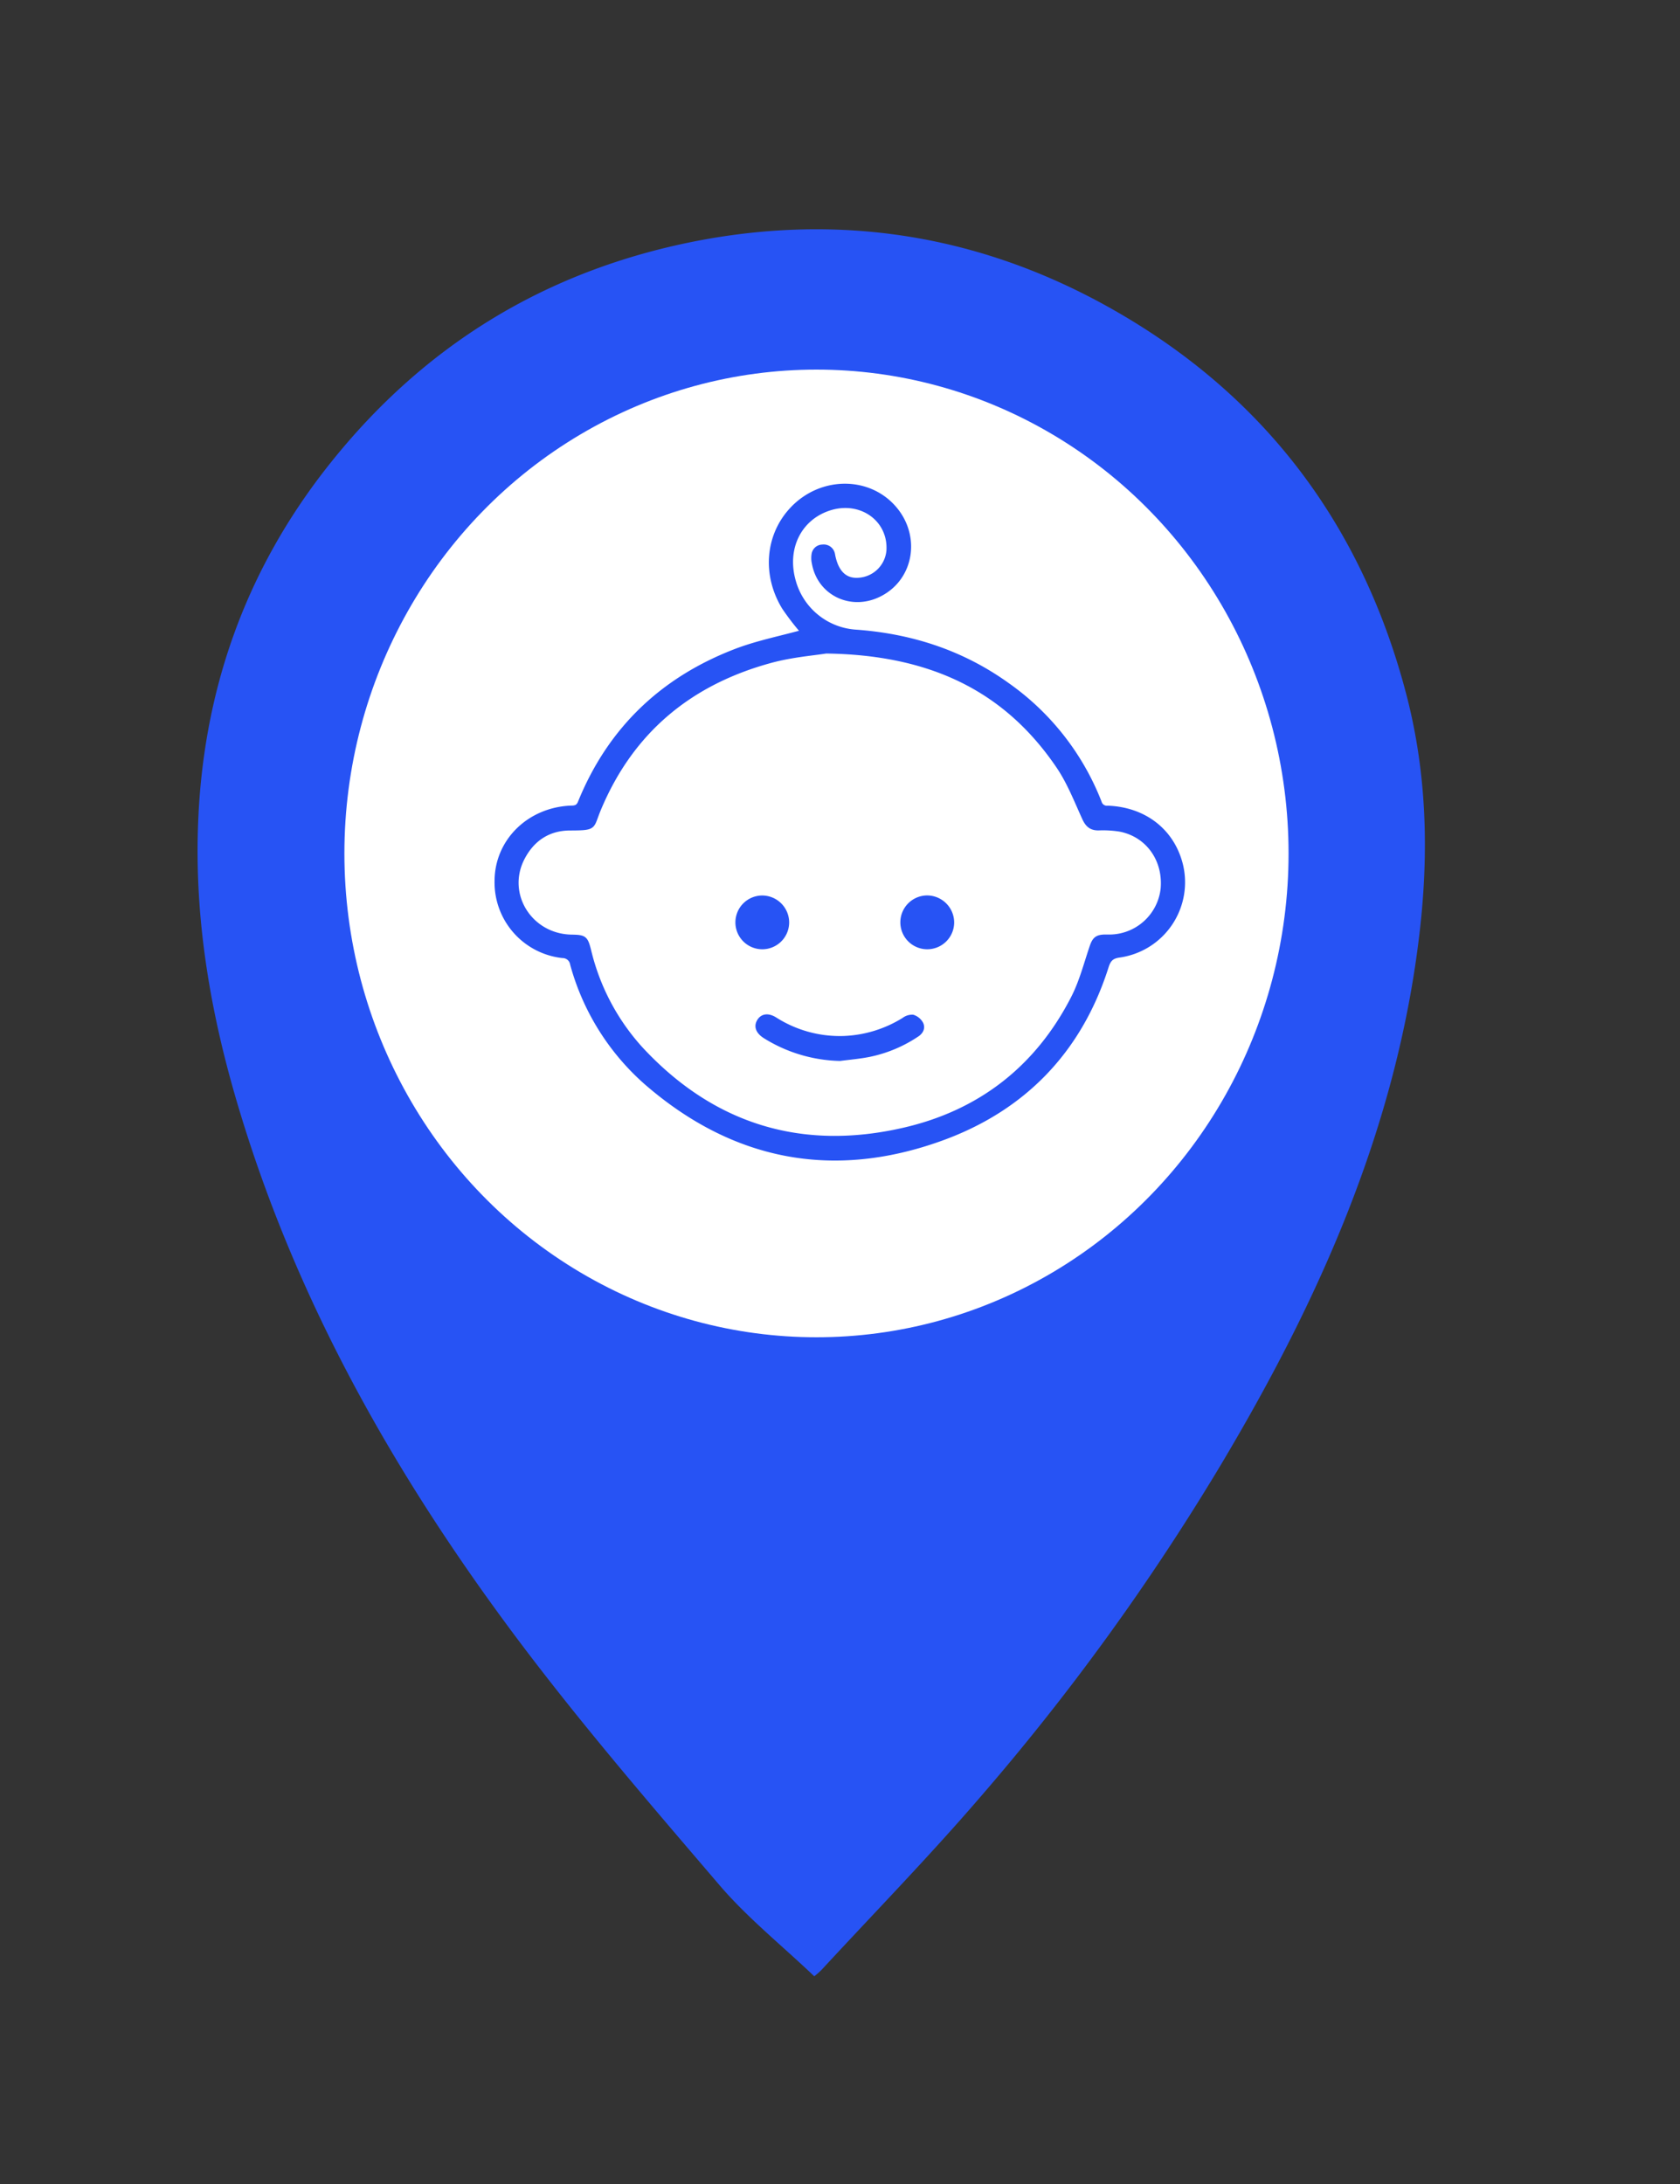 <svg id="Capa_1" data-name="Capa 1" xmlns="http://www.w3.org/2000/svg" viewBox="0 0 500 650">
    <rect x="0" y="0" width="500" height="650" fill="#333333" stroke="none"/>
    <defs>
        <style>.cls-1, .cls-3 {
            fill: #2753f4;
        }

        .cls-2 {
            fill: #fff;
        }

        .cls-3 {
            stroke: #2753f4;
            stroke-miterlimit: 10;
        }</style>
    </defs>
    <title>marker-niño</title>
    <path class="cls-1"
          d="M242.34,588.18c-9.74-9.28-20-17.48-28.34-27.28-20.87-24.4-41.88-48.79-61.06-74.51-35.4-47.49-64.4-98.62-81.63-155.75C63,303.24,58,275.24,58.91,246.55c1.24-40.46,14-76.91,39.42-108.74q42.19-52.93,108.54-66c42.55-8.31,83.26-2.13,121.32,18.63,46.71,25.5,76.73,64.43,90.27,115.89,6.13,23.28,6.83,46.94,4.08,70.84-6.69,58.13-30,110-59.63,159.52a704.31,704.31,0,0,1-71.48,98.52c-15.08,17.51-31.23,34.08-46.92,51.06A23.16,23.16,0,0,1,242.34,588.18ZM380.11,253.86c.35-72.38-56.84-137.36-136.3-138.8-77.42-1.41-137.26,59.4-140.84,131.55-3.92,79,57.88,142,131.14,145.67C314.8,396.34,380.49,331.5,380.11,253.86Z"/>
    <ellipse class="cls-2" cx="243" cy="254" rx="140.5" ry="144"/>
    <path class="cls-3"
          d="M238.68,188a76.78,76.78,0,0,1-5.46-7.12c-6-9.84-4.95-21.61,2.36-29.41,8.41-9,22.3-9.37,30.21-.88s5.92,21.56-4,26.5c-8.51,4.27-18.08-.35-19.68-9.5a7.18,7.18,0,0,1-.08-2.57,2.79,2.79,0,0,1,2.75-2.45,2.89,2.89,0,0,1,3.18,2.15,4.12,4.12,0,0,1,.12.59c1,5,3.53,7.44,7.46,7.14a9.39,9.39,0,0,0,8.79-8.77c.42-8.93-7.94-15-17-12.37-9.25,2.72-13.86,11.94-10.92,21.85a20.44,20.44,0,0,0,18,14.71c16.64,1.15,31.94,6.08,45.54,15.86a77.09,77.09,0,0,1,27.42,35,2.15,2.15,0,0,0,2.33,1.56c11,.41,19.35,6.93,21.87,17.06a22.12,22.12,0,0,1-18.35,27.13c-2.32.3-3.12,1.22-3.78,3.31-8,25.16-24.81,42.43-49.36,51.27-32.24,11.62-61.88,5.84-87.83-16.7A72.46,72.46,0,0,1,170.18,287a2.76,2.76,0,0,0-2.76-2.36,22.14,22.14,0,0,1-19.73-22.38c0-12,9.68-21.53,22.33-22,1.26,0,2-.25,2.51-1.58,8.94-21.94,24.77-36.88,46.77-45.22C225.65,191.08,232.41,189.74,238.68,188Zm7.17,6c-3.59.59-10.08,1.09-16.26,2.76-24,6.48-41.44,20.78-51.18,44-2.36,5.6-.89,5.88-8.71,5.91-6.34,0-11.08,3.12-14,8.69-5.61,10.66,2.16,23.11,14.43,23.3,3.92.06,4.34.39,5.3,4.18a66.2,66.2,0,0,0,15.52,29.33c21.28,22.86,47.52,30.9,77.79,24,22.73-5.15,39.9-18.42,50.58-39.37,2.39-4.69,3.73-9.92,5.43-14.95.8-2.39,1.58-3.17,4.09-3.22.6,0,1.2,0,1.8,0a15.89,15.89,0,0,0,15.29-14.16c.75-8.6-4.47-15.89-12.66-17.46a32,32,0,0,0-6.35-.36c-2.26,0-3.38-1-4.32-3-2.42-5.31-4.57-10.87-7.84-15.64C298.91,204.74,276.32,194.41,245.85,194Z"/>
    <path class="cls-3"
          d="M250,315.26a44.06,44.06,0,0,1-22.35-6.67c-2.18-1.36-2.86-3.06-1.86-4.74s2.86-1.94,5-.58a35.67,35.67,0,0,0,20.28,5.56,36.22,36.22,0,0,0,17.91-5.51,4.17,4.17,0,0,1,2.74-.82,4.46,4.46,0,0,1,2.54,2.07c.7,1.41,0,2.72-1.35,3.57a40,40,0,0,1-14.08,5.9C256,314.62,253,314.87,250,315.26Z"/>
    <path class="cls-3" d="M283.48,274.56A7.51,7.51,0,1,1,276,267,7.58,7.58,0,0,1,283.48,274.56Z"/>
    <path class="cls-3" d="M234.37,274.53a7.5,7.5,0,1,1-7.5-7.51A7.54,7.54,0,0,1,234.37,274.53Z"/>
</svg>
